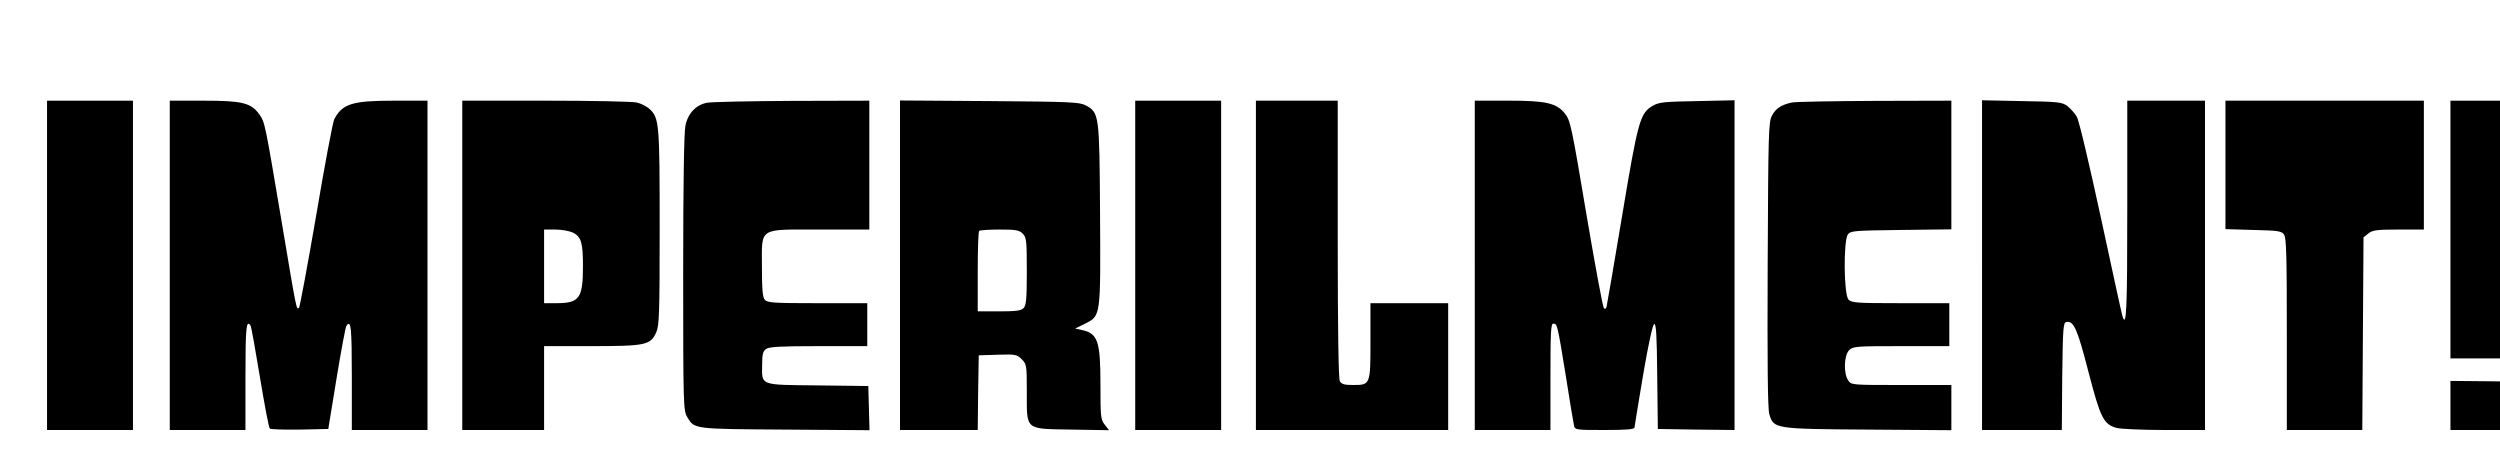 <?xml version="1.0" standalone="no"?>
<!DOCTYPE svg PUBLIC "-//W3C//DTD SVG 20010904//EN"
 "http://www.w3.org/TR/2001/REC-SVG-20010904/DTD/svg10.dtd">
<svg version="1.0" xmlns="http://www.w3.org/2000/svg"
 width="110px" height="20px" viewBox="0 0 110 20"
 preserveAspectRatio="xMidYMid meet">
<g transform="translate(0,20) scale(0.009,-0.009)"
fill="#000000" stroke="none">
<path d="M230 925 l0 -805 210 0 210 0 0 805 0 805 -210 0 -210 0 0 -805z"/>
<path d="M830 925 l0 -805 185 0 185 0 0 260 c0 240 4 283 25 250 4 -6 24
-120 46 -253 22 -133 43 -245 48 -250 4 -4 70 -6 147 -5 l139 3 40 245 c22
135 44 251 48 258 23 35 27 -4 27 -248 l0 -260 185 0 185 0 0 805 0 805 -165
0 c-203 0 -251 -15 -291 -91 -7 -14 -47 -226 -88 -469 -42 -244 -80 -448 -84
-452 -13 -13 -11 -20 -87 432 -79 469 -80 475 -107 513 -40 56 -83 67 -270 67
l-168 0 0 -805z"/>
<path d="M2260 925 l0 -805 200 0 200 0 0 205 0 205 230 0 c266 0 290 5 318
67 15 34 17 86 17 513 0 507 -2 535 -49 579 -13 12 -41 27 -63 32 -21 5 -221
9 -445 9 l-408 0 0 -805z m541 160 c41 -21 49 -50 49 -164 0 -157 -17 -181
-130 -181 l-60 0 0 180 0 180 55 0 c31 0 69 -7 86 -15z"/>
<path d="M3457 1720 c-54 -10 -94 -52 -106 -112 -7 -32 -11 -288 -11 -721 0
-648 1 -673 20 -704 35 -59 29 -58 478 -61 l413 -3 -3 108 -3 108 -246 3
c-287 3 -274 -2 -273 100 0 51 4 68 19 78 15 11 72 14 257 14 l238 0 0 105 0
105 -244 0 c-214 0 -245 2 -257 17 -11 12 -14 53 -14 160 0 197 -22 183 286
183 l239 0 0 315 0 315 -377 -1 c-208 -1 -395 -5 -416 -9z"/>
<path d="M4400 925 l0 -805 190 0 190 0 2 183 3 182 93 3 c87 3 94 1 117 -22
24 -24 25 -30 25 -159 0 -191 -12 -181 220 -185 l182 -3 -21 27 c-20 25 -21
39 -21 196 0 213 -13 251 -92 267 l-32 7 49 24 c77 39 76 32 73 540 -3 484 -4
491 -70 527 -30 16 -70 18 -470 21 l-438 3 0 -806z m600 155 c18 -18 20 -33
20 -184 0 -136 -3 -167 -16 -180 -12 -13 -38 -16 -120 -16 l-104 0 0 193 c0
107 3 197 7 200 3 4 48 7 100 7 80 0 96 -3 113 -20z"/>
<path d="M5550 925 l0 -805 210 0 210 0 0 805 0 805 -210 0 -210 0 0 -805z"/>
<path d="M6140 925 l0 -805 470 0 470 0 0 310 0 310 -190 0 -190 0 0 -184 c0
-215 0 -216 -85 -216 -43 0 -56 4 -65 19 -6 13 -10 249 -10 695 l0 676 -200 0
-200 0 0 -805z"/>
<path d="M7210 925 l0 -805 185 0 185 0 0 260 c0 219 2 260 14 260 19 0 20 -2
61 -255 19 -121 37 -230 40 -242 5 -23 8 -23 150 -23 109 0 145 3 146 13 0 6
20 122 42 256 26 153 47 246 54 249 10 3 13 -55 15 -255 l3 -258 188 -3 187
-2 0 806 0 806 -182 -4 c-162 -3 -187 -5 -218 -23 -62 -36 -72 -72 -150 -540
-39 -236 -74 -436 -76 -444 -3 -9 -8 -11 -13 -5 -5 5 -41 200 -81 434 -77 458
-82 483 -110 518 -41 50 -91 62 -272 62 l-168 0 0 -805z"/>
<path d="M8760 1721 c-51 -11 -78 -28 -97 -64 -17 -30 -18 -86 -21 -727 -2
-481 0 -707 8 -732 21 -72 22 -73 483 -76 l407 -3 0 110 0 111 -244 0 c-242 0
-245 0 -260 22 -24 34 -21 123 4 148 19 19 33 20 255 20 l235 0 0 105 0 105
-238 0 c-219 0 -240 2 -255 18 -23 25 -25 287 -3 318 13 18 30 19 260 22 l246
3 0 314 0 315 -372 -1 c-205 -1 -389 -4 -408 -8z"/>
<path d="M9690 926 l0 -806 195 0 195 0 2 262 c3 237 5 263 20 266 36 7 54
-33 108 -243 59 -227 74 -257 138 -275 20 -5 126 -10 235 -10 l197 0 0 805 0
805 -190 0 -190 0 0 -535 c0 -488 -4 -583 -24 -517 -3 9 -50 225 -105 480 -57
263 -107 476 -118 494 -10 17 -31 40 -46 52 -26 19 -44 21 -223 24 l-194 4 0
-806z"/>
<path d="M10880 1416 l0 -314 136 -4 c121 -3 137 -5 150 -22 12 -17 14 -100
14 -488 l0 -468 185 0 184 0 3 471 3 471 24 19 c20 16 40 19 147 19 l124 0 0
315 0 315 -485 0 -485 0 0 -314z"/>
<path d="M11980 1100 l0 -630 215 0 215 0 0 630 0 630 -215 0 -215 0 0 -630z"/>
<path d="M11980 240 l0 -120 215 0 216 0 -3 118 -3 117 -212 3 -213 2 0 -120z"/>
</g>
</svg>

